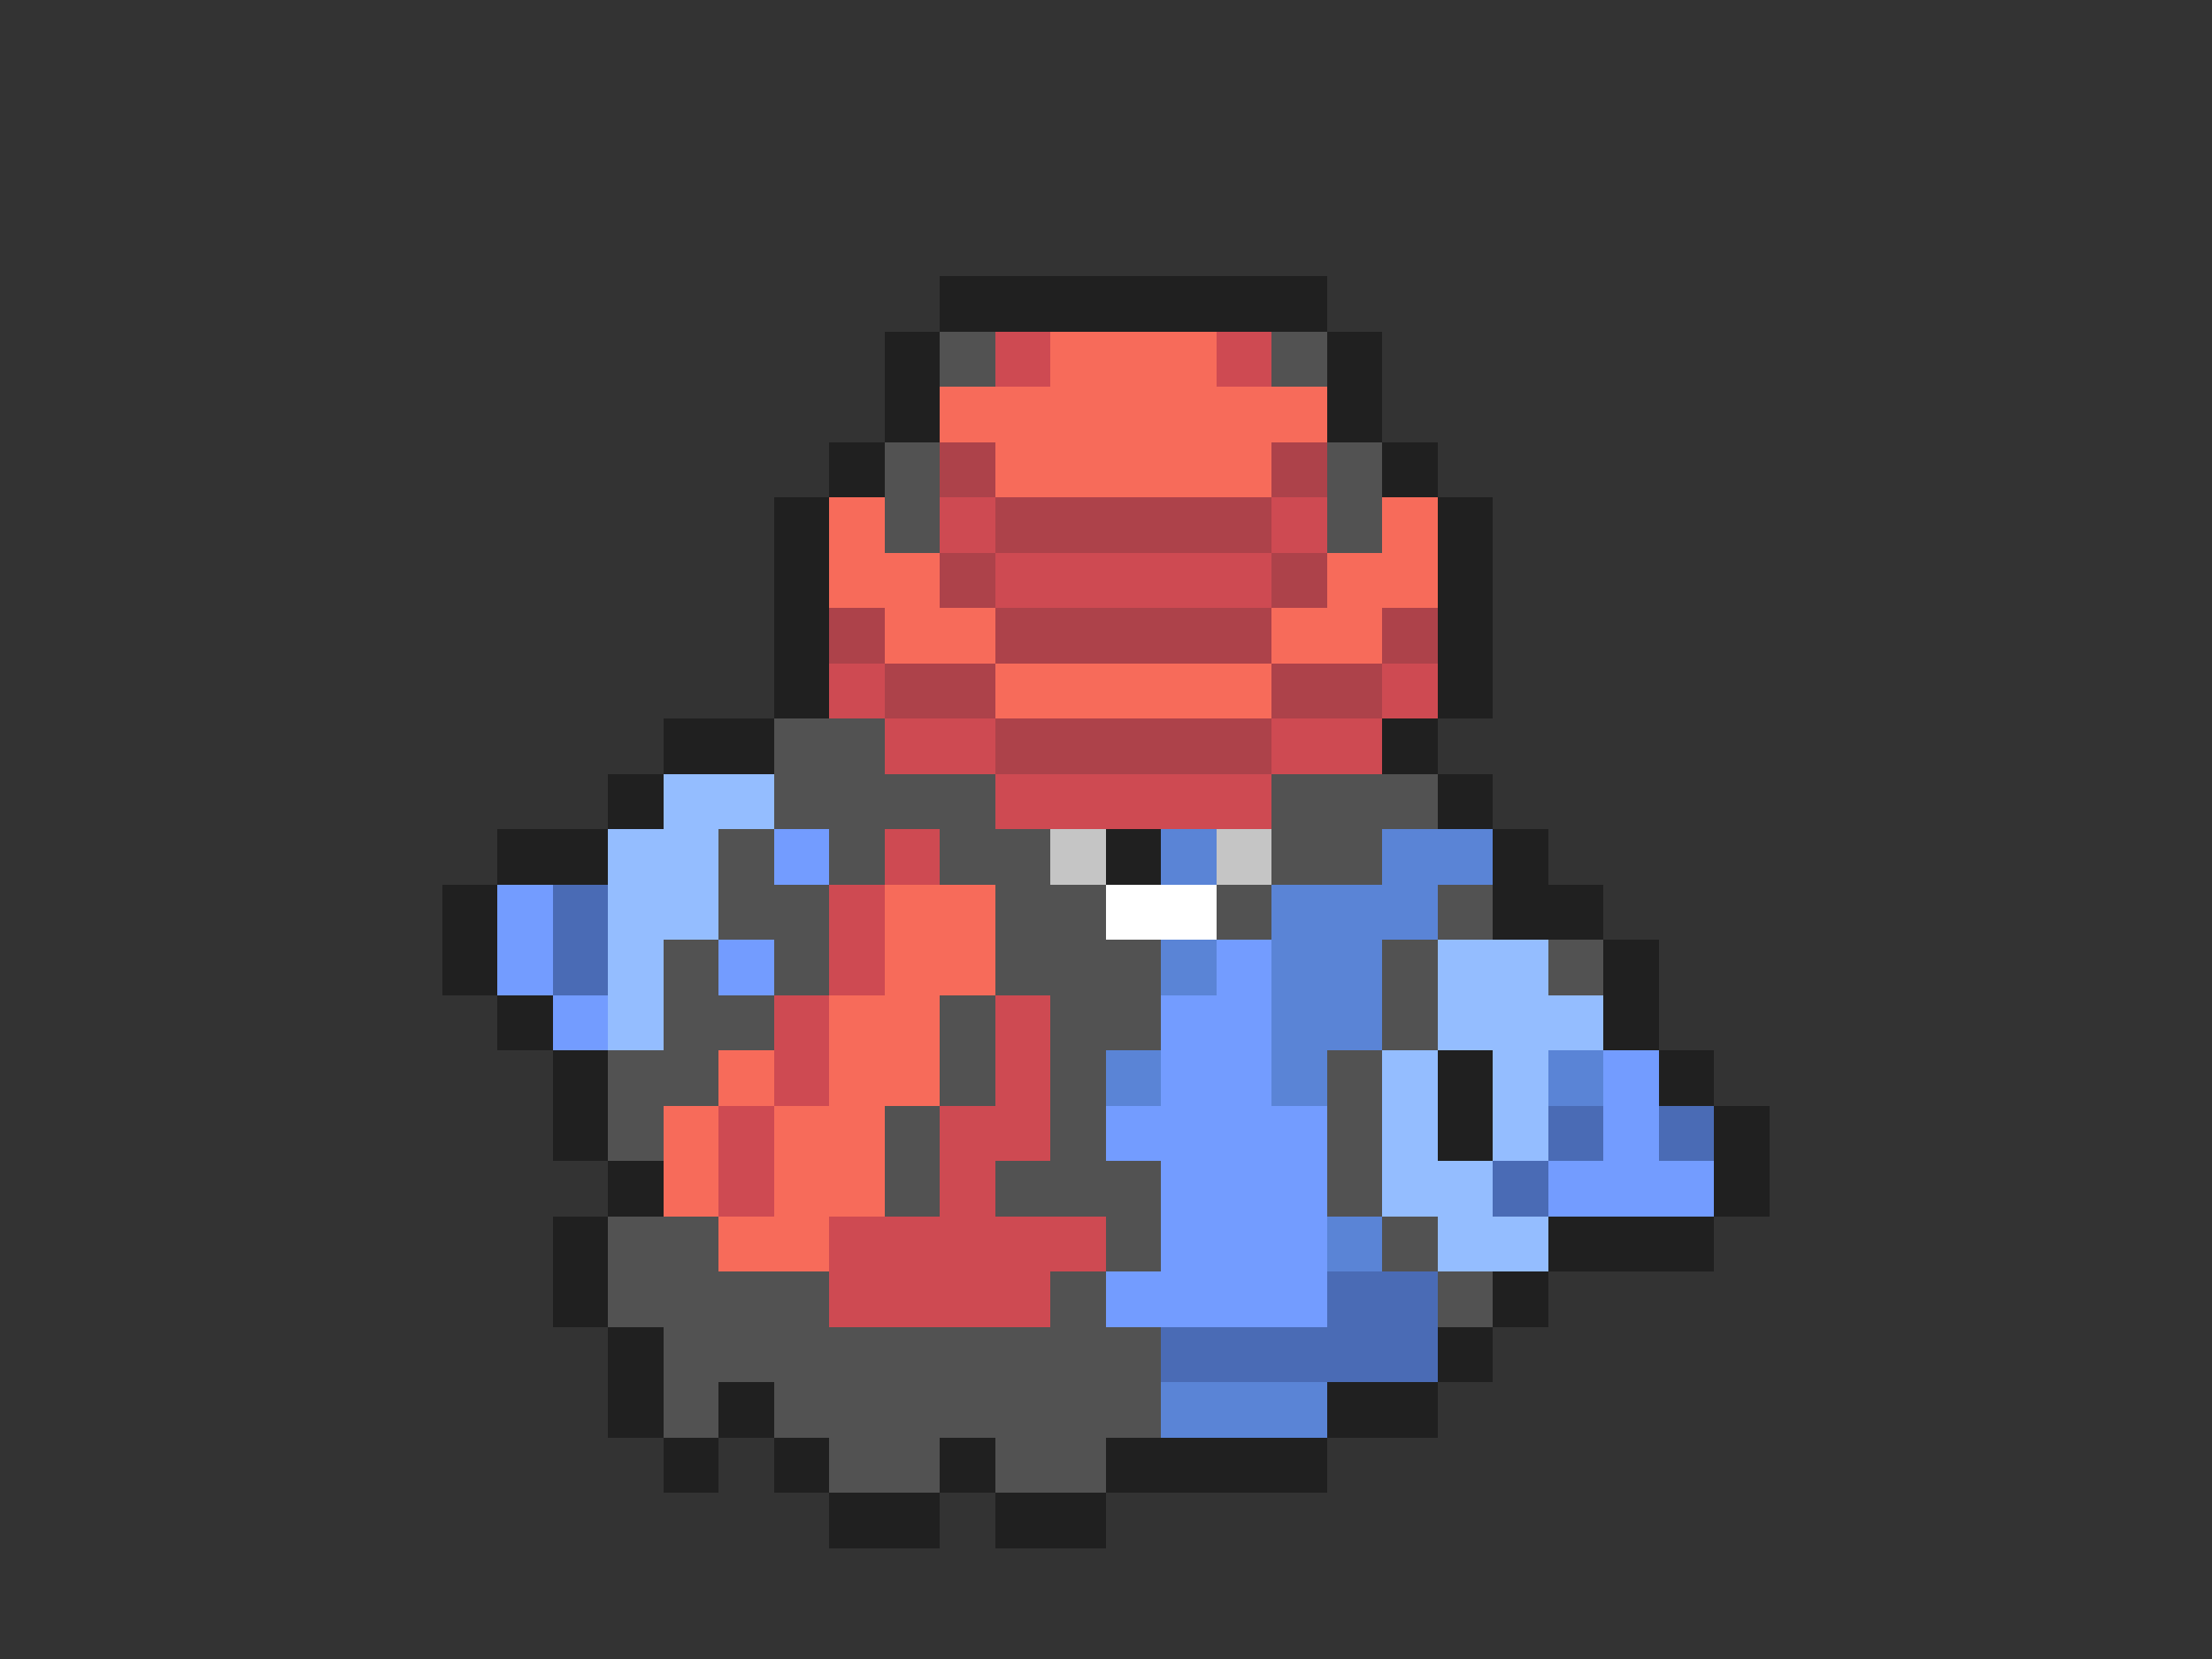 <svg xmlns="http://www.w3.org/2000/svg" viewBox="0 -0.5 40 30" shape-rendering="crispEdges">
<rect x="0" y="-0.5" width="40" height="30" fill="#333333" stroke="none"/>
<path stroke="#202020" d="M17 5h7M16 6h1M24 6h1M16 7h1M24 7h1M15 8h1M25 8h1M14 9h1M26 9h1M14 10h1M26 10h1M14 11h1M26 11h1M14 12h1M26 12h1M12 13h2M25 13h1M11 14h1M26 14h1M9 15h2M20 15h1M27 15h1M8 16h1M27 16h2M8 17h1M29 17h1M9 18h1M29 18h1M10 19h1M26 19h1M30 19h1M10 20h1M26 20h1M31 20h1M11 21h1M31 21h1M10 22h1M28 22h3M10 23h1M27 23h1M11 24h1M26 24h1M11 25h1M13 25h1M24 25h2M12 26h1M14 26h1M17 26h1M20 26h4M15 27h2M18 27h2" />
<path stroke="#525252" d="M17 6h1M23 6h1M16 8h1M24 8h1M16 9h1M24 9h1M14 13h2M14 14h4M23 14h3M13 15h1M15 15h1M17 15h2M23 15h2M13 16h2M18 16h2M22 16h1M26 16h1M12 17h1M14 17h1M18 17h3M25 17h1M28 17h1M12 18h2M17 18h1M19 18h2M25 18h1M11 19h2M17 19h1M19 19h1M24 19h1M11 20h1M16 20h1M19 20h1M24 20h1M16 21h1M18 21h3M24 21h1M11 22h2M20 22h1M25 22h1M11 23h4M19 23h1M26 23h1M12 24h9M12 25h1M14 25h7M15 26h2M18 26h2" />
<path stroke="#ce4a52" d="M18 6h1M22 6h1M17 9h1M23 9h1M18 10h5M15 12h1M25 12h1M16 13h2M23 13h2M18 14h5M16 15h1M15 16h1M15 17h1M14 18h1M18 18h1M14 19h1M18 19h1M13 20h1M17 20h2M13 21h1M17 21h1M15 22h5M15 23h4" />
<path stroke="#f76b5a" d="M19 6h3M17 7h7M18 8h5M15 9h1M25 9h1M15 10h2M24 10h2M16 11h2M23 11h2M18 12h5M16 16h2M16 17h2M15 18h2M13 19h1M15 19h2M12 20h1M14 20h2M12 21h1M14 21h2M13 22h2" />
<path stroke="#ad424a" d="M17 8h1M23 8h1M18 9h5M17 10h1M23 10h1M15 11h1M18 11h5M25 11h1M16 12h2M23 12h2M18 13h5" />
<path stroke="#94bdff" d="M12 14h2M11 15h2M11 16h2M11 17h1M26 17h2M11 18h1M26 18h3M25 19h1M27 19h1M25 20h1M27 20h1M25 21h2M26 22h2" />
<path stroke="#739cff" d="M14 15h1M9 16h1M9 17h1M13 17h1M22 17h1M10 18h1M21 18h2M21 19h2M29 19h1M20 20h4M29 20h1M21 21h3M28 21h3M21 22h3M20 23h4" />
<path stroke="#c5c5c5" d="M19 15h1M22 15h1" />
<path stroke="#5a84d6" d="M21 15h1M25 15h2M23 16h3M21 17h1M23 17h2M23 18h2M20 19h1M23 19h1M28 19h1M24 22h1M21 25h3" />
<path stroke="#4a6bb5" d="M10 16h1M10 17h1M28 20h1M30 20h1M27 21h1M24 23h2M21 24h5" />
<path stroke="#ffffff" d="M20 16h2" />
</svg>
